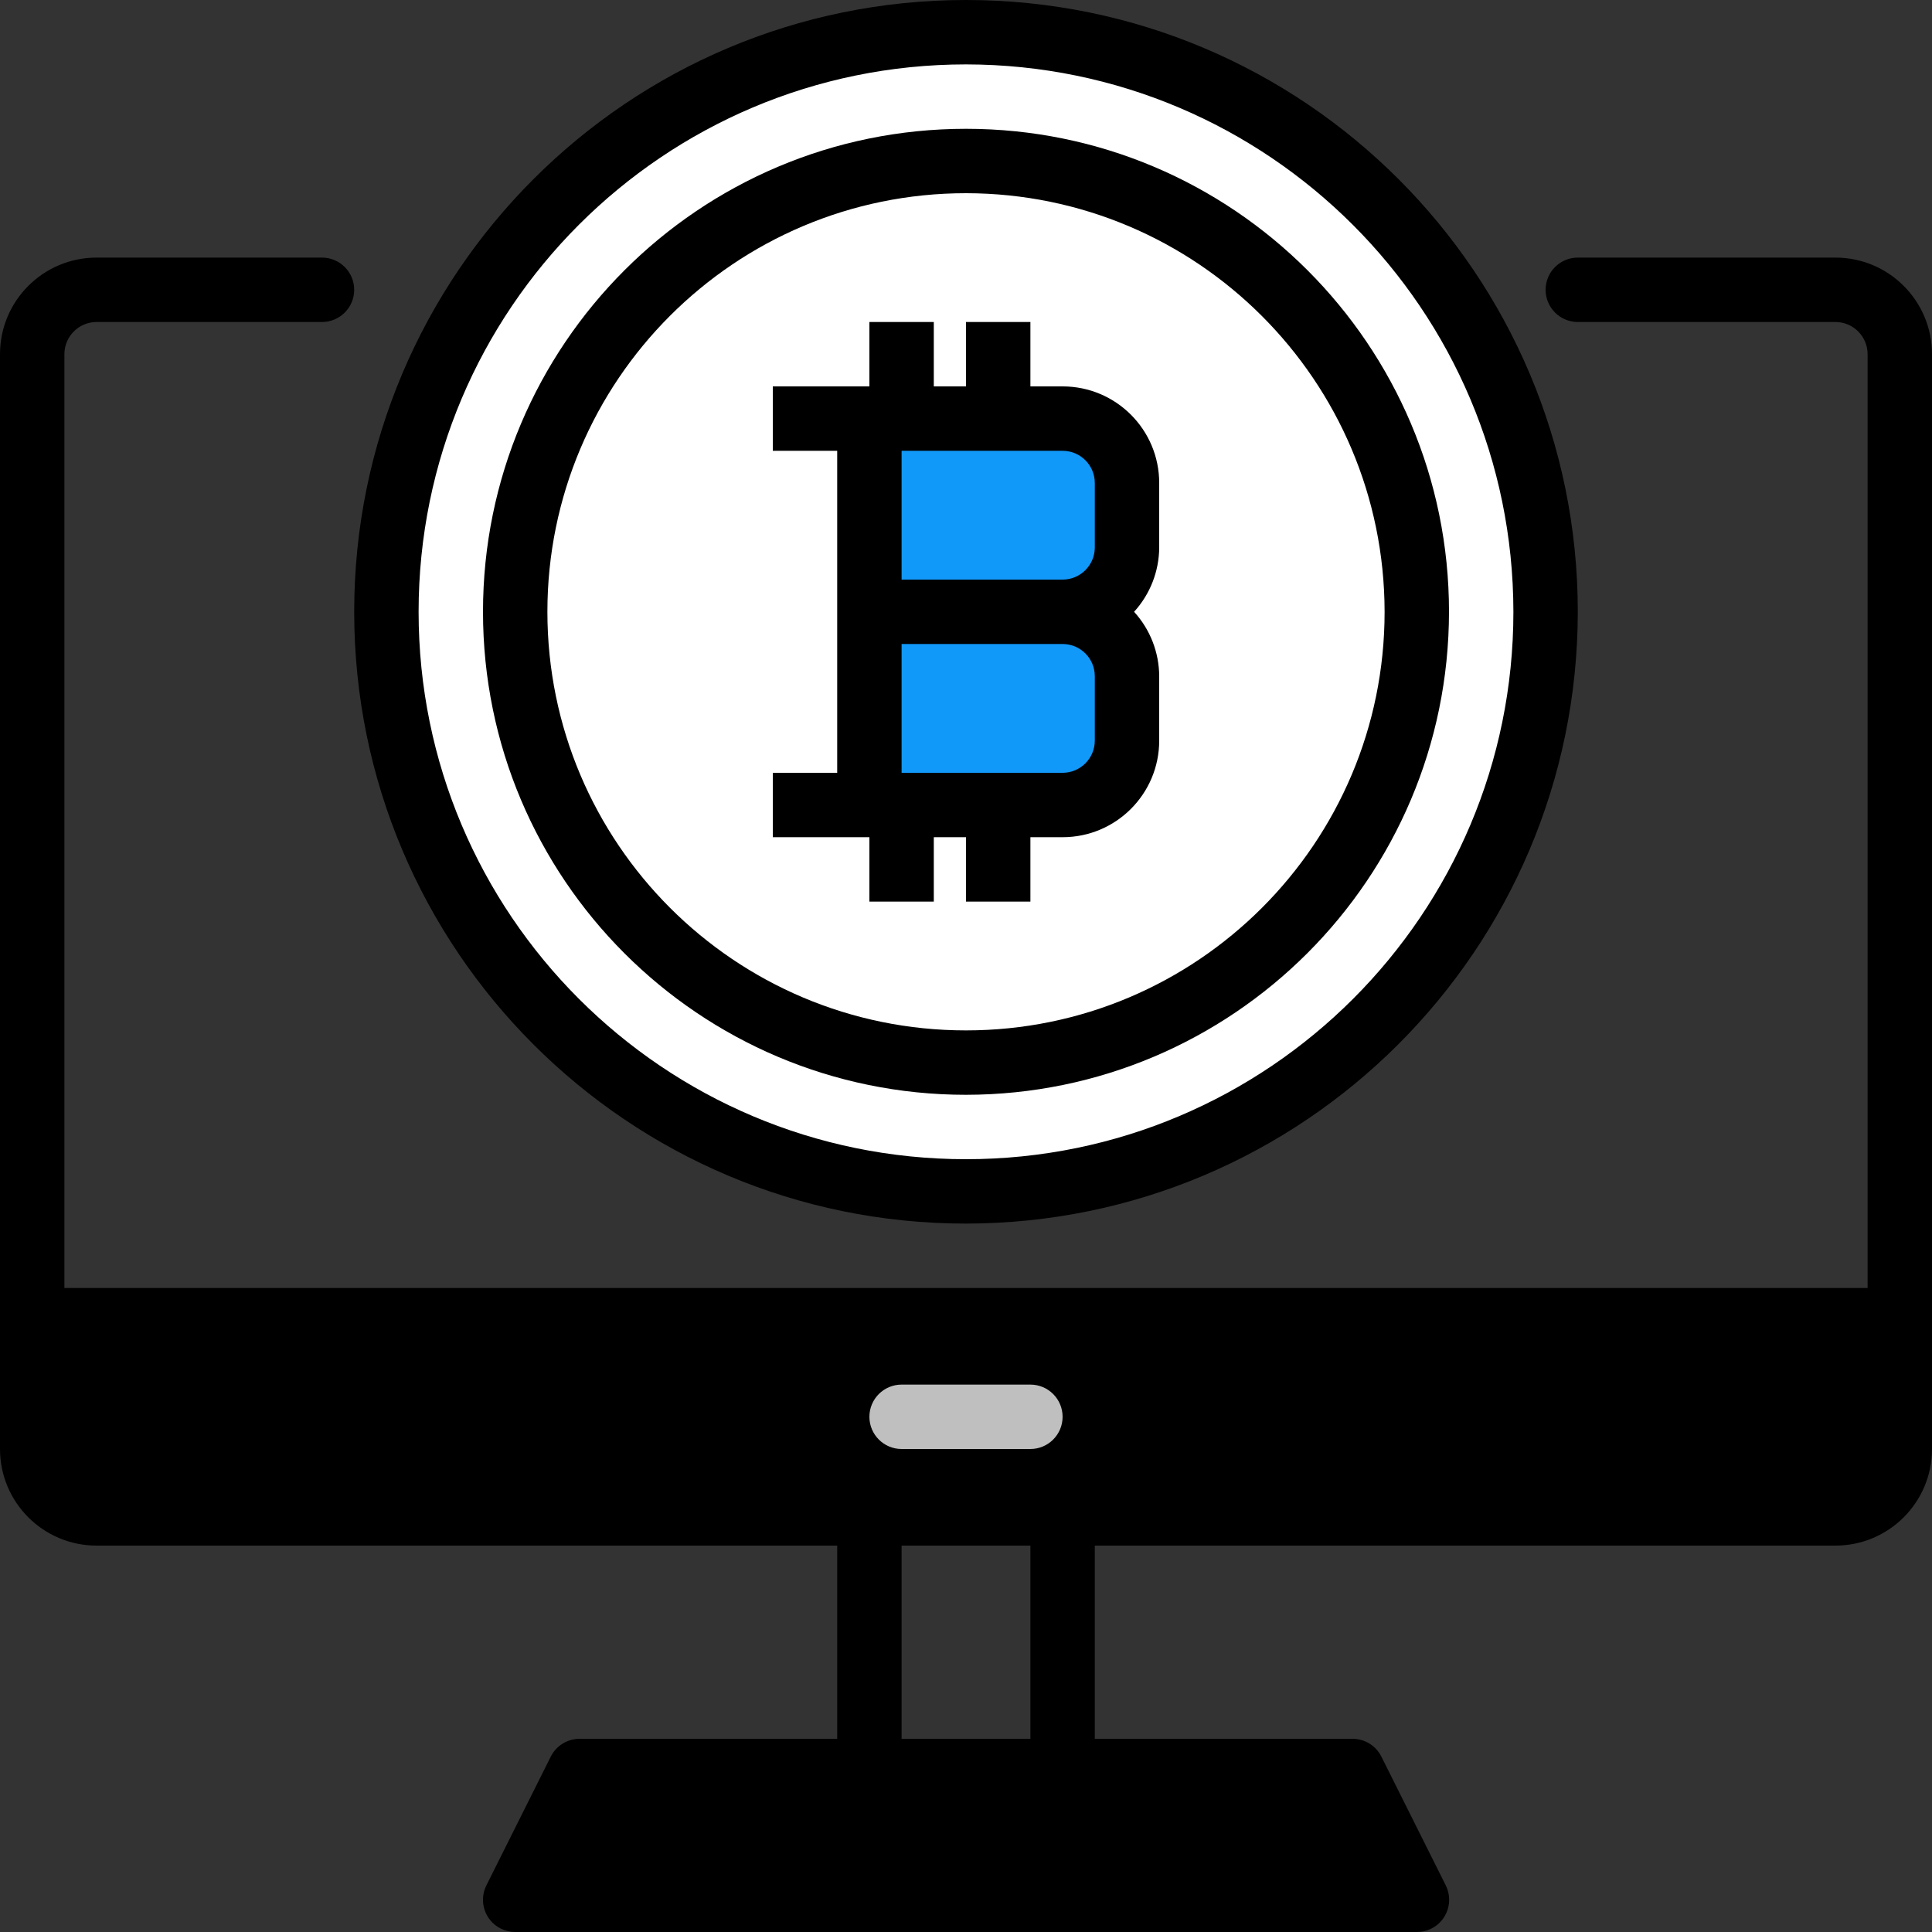 <svg width="120" height="120" viewBox="0 0 120 120" fill="none" xmlns="http://www.w3.org/2000/svg">
<rect x="0" y="0" width="120" height="120" fill="#333333" stroke="none"/>
<g clip-path="url(#clip0)">
<path d="M114 94C116.21 94 118 92.21 118 90V82H2V90C2 92.21 3.79 94 6 94H114Z" fill="black"/>
<path d="M36 110L32 118H88L84 110H66H54H36Z" fill="black"/>
<path d="M96 38C96 18.118 79.882 2 60 2C40.118 2 24 18.118 24 38C24 57.882 40.118 74 60 74C79.882 74 96 57.882 96 38ZM32 38C32 22.536 44.536 10 60 10C75.464 10 88 22.536 88 38C88 53.464 75.464 66 60 66C44.536 66 32 53.464 32 38Z" fill="white"/>
<path d="M88 38C88 22.536 75.464 10 60 10C44.536 10 32 22.536 32 38C32 53.464 44.536 66 60 66C75.464 66 88 53.464 88 38ZM56 56V50H54V26H56H62H66C68.21 26 70 27.79 70 30V34C70 36.21 68.21 38 66 38C68.21 38 70 39.79 70 42V46C70 48.21 68.21 50 66 50H62H56V56Z" fill="white"/>
<path d="M70 34V30C70 27.79 68.21 26 66 26H54V38H66C68.21 38 70 36.21 70 34Z" fill="#1199fa"/>
<path d="M66 50C68.21 50 70 48.21 70 46V42C70 39.79 68.21 38 66 38H54V50H66Z" fill="#1199fa"/>
<path d="M114 16H98C96.896 16 96 16.896 96 18C96 19.104 96.896 20 98 20H114C115.104 20 116 20.896 116 22V80H4V22C4 20.896 4.896 20 6 20H20C21.104 20 22 19.104 22 18C22 16.896 21.104 16 20 16H6C2.686 16 0 18.686 0 22V90C0 93.314 2.686 96 6 96H52V108H36C35.242 108 34.548 108.428 34.21 109.106L30.21 117.106C29.716 118.094 30.116 119.296 31.106 119.79C31.382 119.928 31.69 120 32 120H88C89.104 120.006 90.004 119.116 90.01 118.01C90.012 117.696 89.94 117.386 89.8 117.106L85.8 109.106C85.46 108.424 84.762 107.996 84 108H68V96H114C117.314 96 120 93.314 120 90V22C120 18.686 117.314 16 114 16ZM84.764 116H35.236L37.236 112H82.764L84.764 116ZM64 108H56V96H64V108ZM116 90C116 91.104 115.104 92 114 92H6C4.896 92 4 91.104 4 90V84H116V90H116Z" fill="black"/>
<path d="M60 68C43.432 68 30 54.568 30 38C30 21.432 43.432 8 60 8C76.568 8 90 21.432 90 38C89.982 54.56 76.56 67.982 60 68ZM60 12C45.64 12 34 23.64 34 38C34 52.36 45.64 64 60 64C74.36 64 86 52.36 86 38C85.984 23.648 74.352 12.016 60 12Z" fill="black"/>
<path d="M60 76C39.014 76 22 58.986 22 38C22 17.014 39.014 0 60 0C80.986 0 98 17.014 98 38C97.976 58.978 80.978 75.976 60 76ZM60 4C41.222 4 26 19.222 26 38C26 56.778 41.222 72 60 72C78.778 72 94 56.778 94 38C93.98 19.23 78.77 4.02 60 4Z" fill="black"/>
<path d="M64 90H56C54.896 90 54 89.104 54 88C54 86.896 54.896 86 56 86H64C65.104 86 66 86.896 66 88C66 89.104 65.104 90 64 90Z" fill="#BFBFBF"/>
<path d="M72 30C72 26.686 69.314 24 66 24H64V20H60V24H58V20H54V24H48V28H52V48H48V52H54V56H58V52H60V56H64V52H66C69.314 52 72 49.314 72 46V42C71.994 40.52 71.438 39.094 70.44 38C71.438 36.906 71.994 35.48 72 34V30ZM56 28H66C67.104 28 68 28.896 68 30V34C68 35.104 67.104 36 66 36H56V28ZM68 46C68 47.104 67.104 48 66 48H56V40H66C67.104 40 68 40.896 68 42V46Z" fill="black"/>
</g>
<defs>
<clipPath id="clip0">
<rect width="120" height="120" fill="white"/>
</clipPath>
</defs>
</svg>
